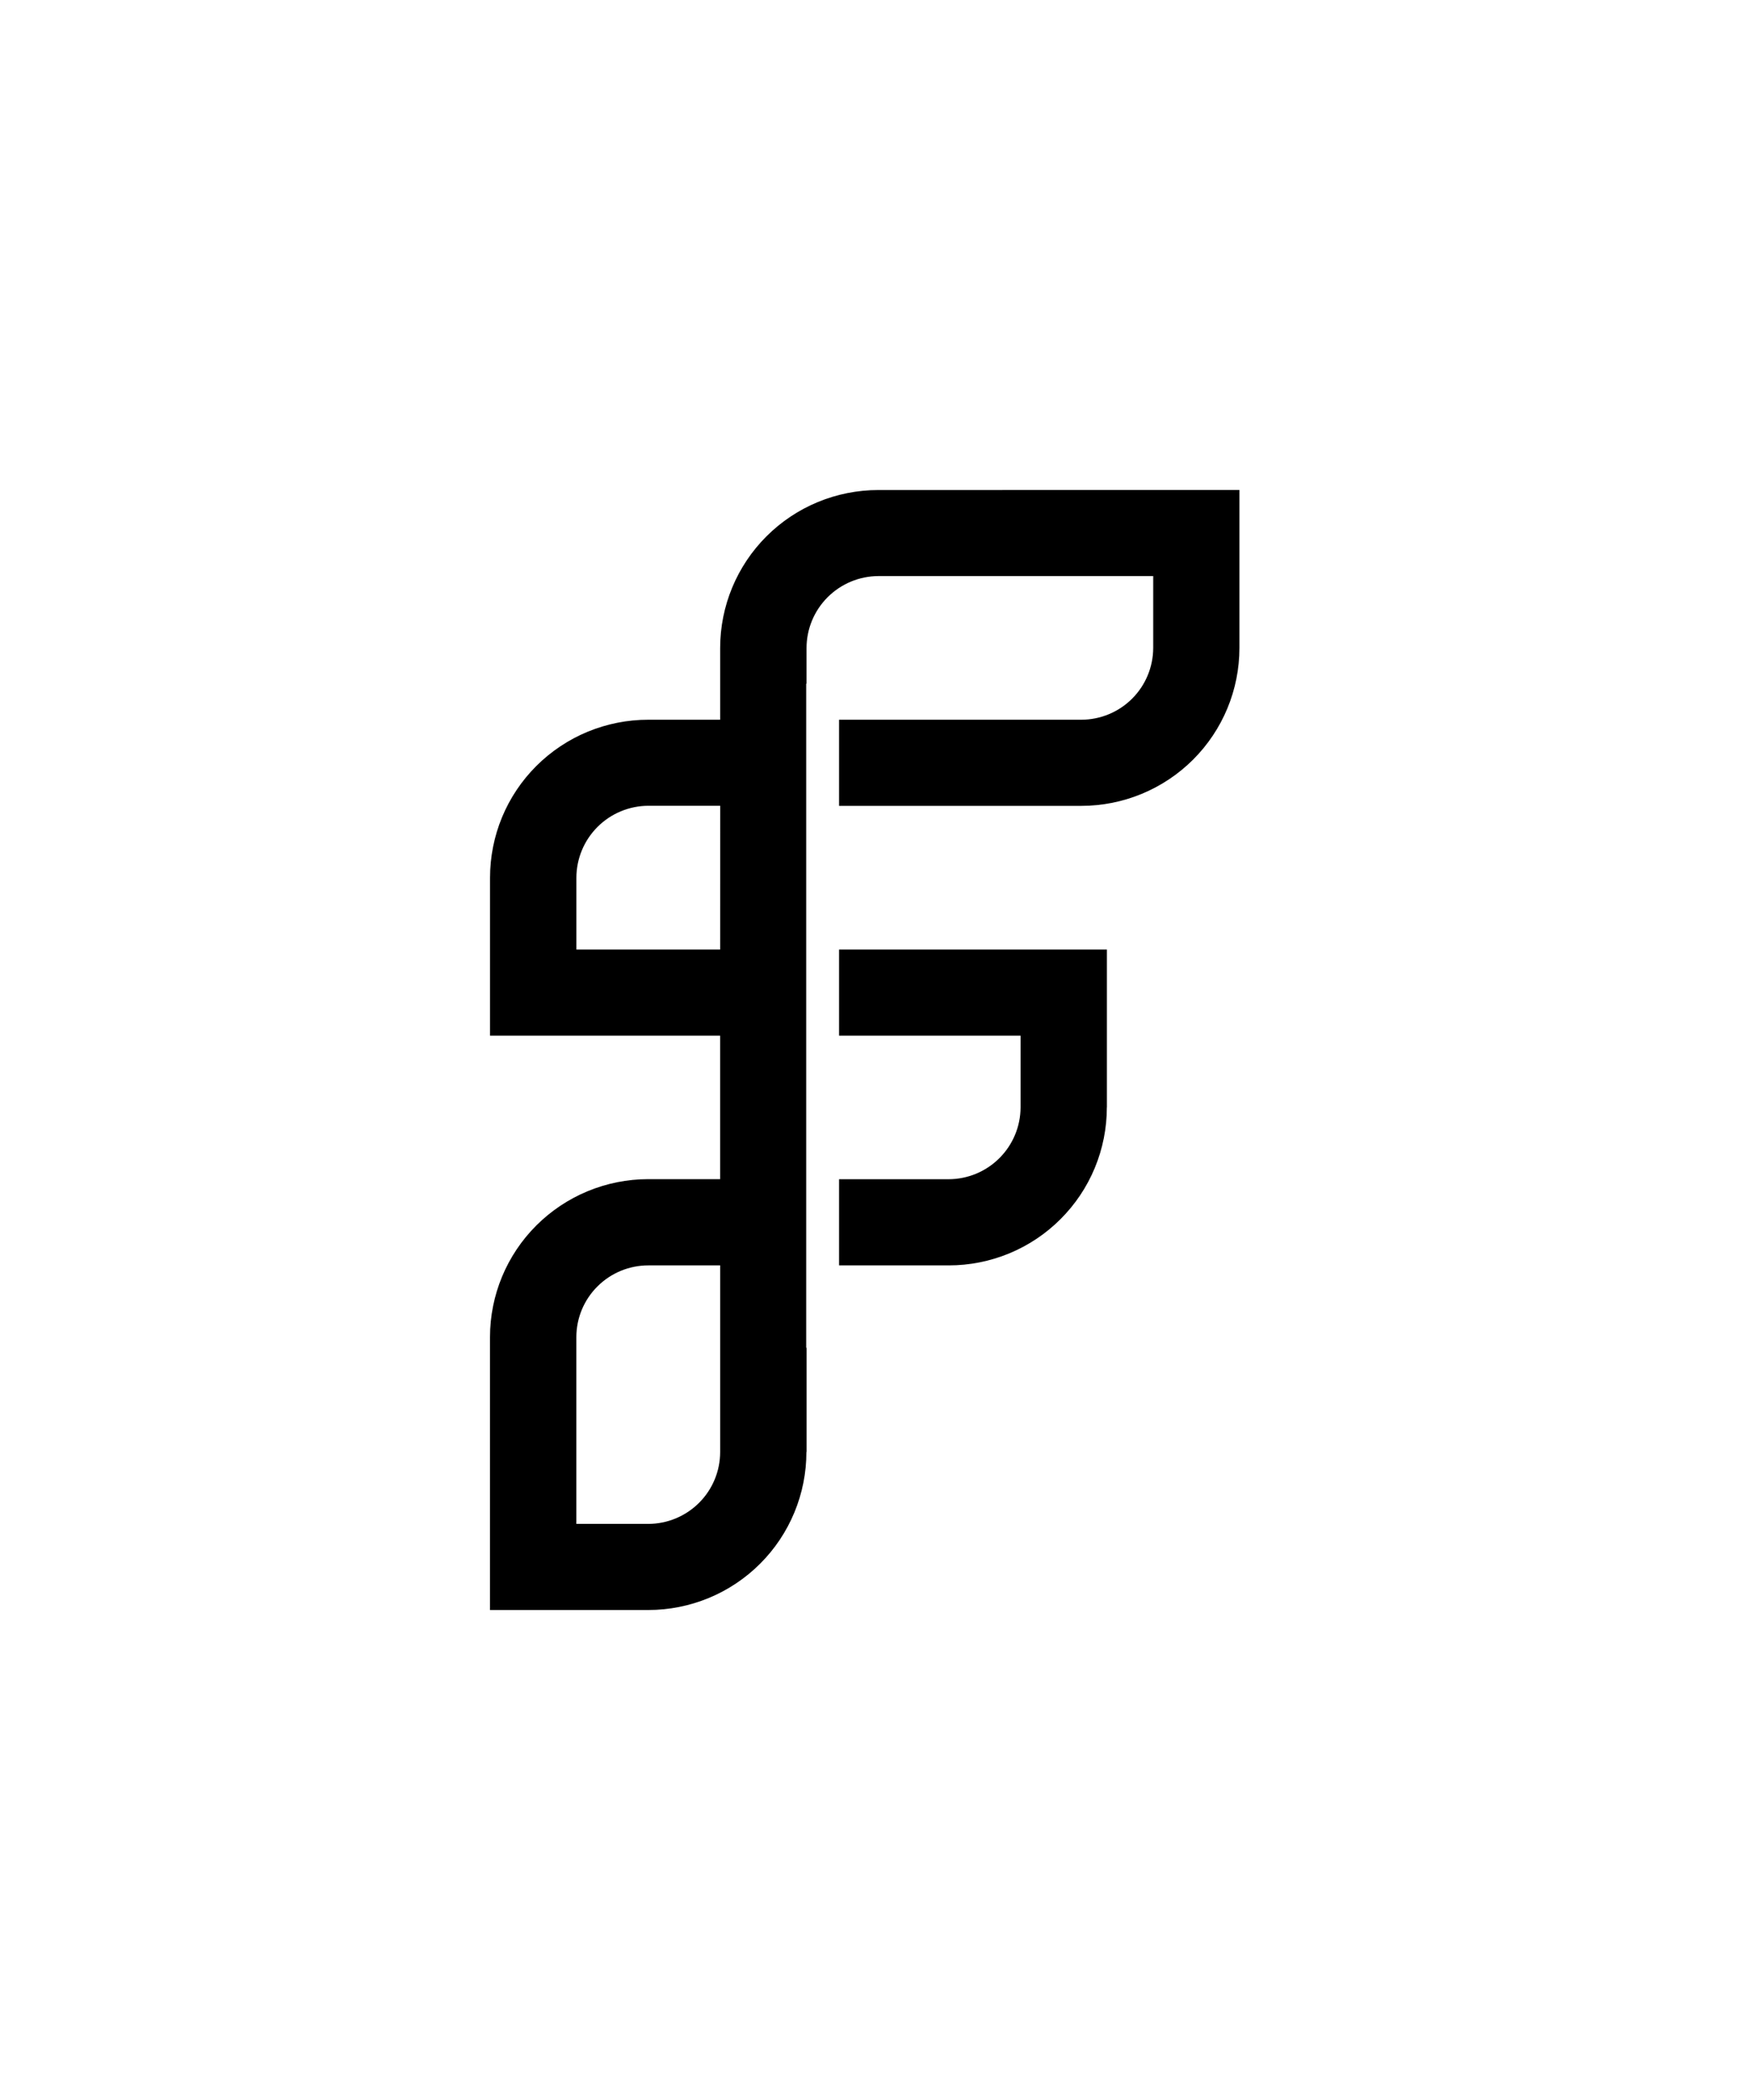 <svg width="50" height="60" viewBox="0 0 50 60" fill="none" xmlns="http://www.w3.org/2000/svg">
<g id="Random Symboles 5">
<g id="Group">
<g id="Vector" filter="url(#filter0_d_8016_338)">
<path d="M22.096 9.001C20.897 9.001 19.748 9.476 18.9 10.323C18.053 11.169 17.576 12.317 17.576 13.513V15.564H15.523C14.929 15.563 14.341 15.68 13.792 15.906C13.243 16.133 12.744 16.466 12.324 16.885C11.904 17.304 11.571 17.802 11.344 18.35C11.117 18.898 11.001 19.486 11.001 20.079V24.59H17.575V28.69H15.522C14.323 28.69 13.173 29.166 12.325 30.012C11.477 30.858 11 32.006 11 33.203V41H15.524C16.117 41 16.705 40.883 17.253 40.656C17.801 40.429 18.299 40.096 18.718 39.677C19.138 39.258 19.47 38.76 19.697 38.212C19.924 37.665 20.04 37.078 20.04 36.486H20.046V33.507L20.034 33.509V14.532L20.044 14.534V13.514C20.045 12.97 20.261 12.449 20.646 12.064C21.031 11.679 21.552 11.461 22.097 11.459H29.949V13.514C29.947 14.058 29.73 14.579 29.345 14.963C28.96 15.347 28.438 15.563 27.893 15.564H20.973V18.025H27.892C29.091 18.025 30.24 17.55 31.088 16.704C31.936 15.857 32.412 14.71 32.412 13.513V9L22.096 9.001ZM17.576 22.129H13.468V20.079C13.469 19.535 13.686 19.012 14.071 18.627C14.456 18.241 14.979 18.024 15.524 18.022H17.577L17.576 22.129ZM17.576 36.488C17.575 37.032 17.359 37.553 16.974 37.937C16.589 38.322 16.067 38.539 15.523 38.54H13.467V33.205C13.467 32.661 13.684 32.139 14.07 31.755C14.455 31.37 14.978 31.154 15.523 31.154H17.576V36.488ZM20.973 24.59H26.159V26.642C26.157 27.186 25.939 27.706 25.554 28.09C25.169 28.475 24.647 28.691 24.103 28.692H20.973V31.154H24.104C24.698 31.155 25.285 31.038 25.834 30.812C26.382 30.585 26.881 30.253 27.3 29.833C27.72 29.414 28.053 28.917 28.28 28.369C28.507 27.821 28.624 27.234 28.624 26.642H28.626V22.129H20.973V24.59Z" fill="url(#paint0_linear_8016_338)" style=""/>
</g>
</g>
</g>
<defs>
<filter id="filter0_d_8016_338" x="0" y="0" width="49.412" height="60" filterUnits="userSpaceOnUse" color-interpolation-filters="sRGB">
<feFlood flood-opacity="0" result="BackgroundImageFix"/>
<feColorMatrix in="SourceAlpha" type="matrix" values="0 0 0 0 0 0 0 0 0 0 0 0 0 0 0 0 0 0 127 0" result="hardAlpha"/>
<feOffset dx="3" dy="5"/>
<feGaussianBlur stdDeviation="7"/>
<feComposite in2="hardAlpha" operator="out"/>
<feColorMatrix type="matrix" values="0 0 0 0 0.333 0 0 0 0 0.247 0 0 0 0 0.961 0 0 0 0.54 0"/>
<feBlend mode="normal" in2="BackgroundImageFix" result="effect1_dropShadow_8016_338"/>
<feBlend mode="normal" in="SourceGraphic" in2="effect1_dropShadow_8016_338" result="shape"/>
</filter>
<linearGradient id="paint0_linear_8016_338" x1="21.706" y1="9" x2="21.706" y2="41" gradientUnits="userSpaceOnUse">
<stop stop-color="#3461FF" style="stop-color:#3461FF;stop-color:color(display-p3 0.204 0.379 1);stop-opacity:1;"/>
<stop offset="1" stop-color="#8454EB" style="stop-color:#8454EB;stop-color:color(display-p3 0.519 0.33 0.921);stop-opacity:1;"/>
</linearGradient>
</defs>
</svg>
